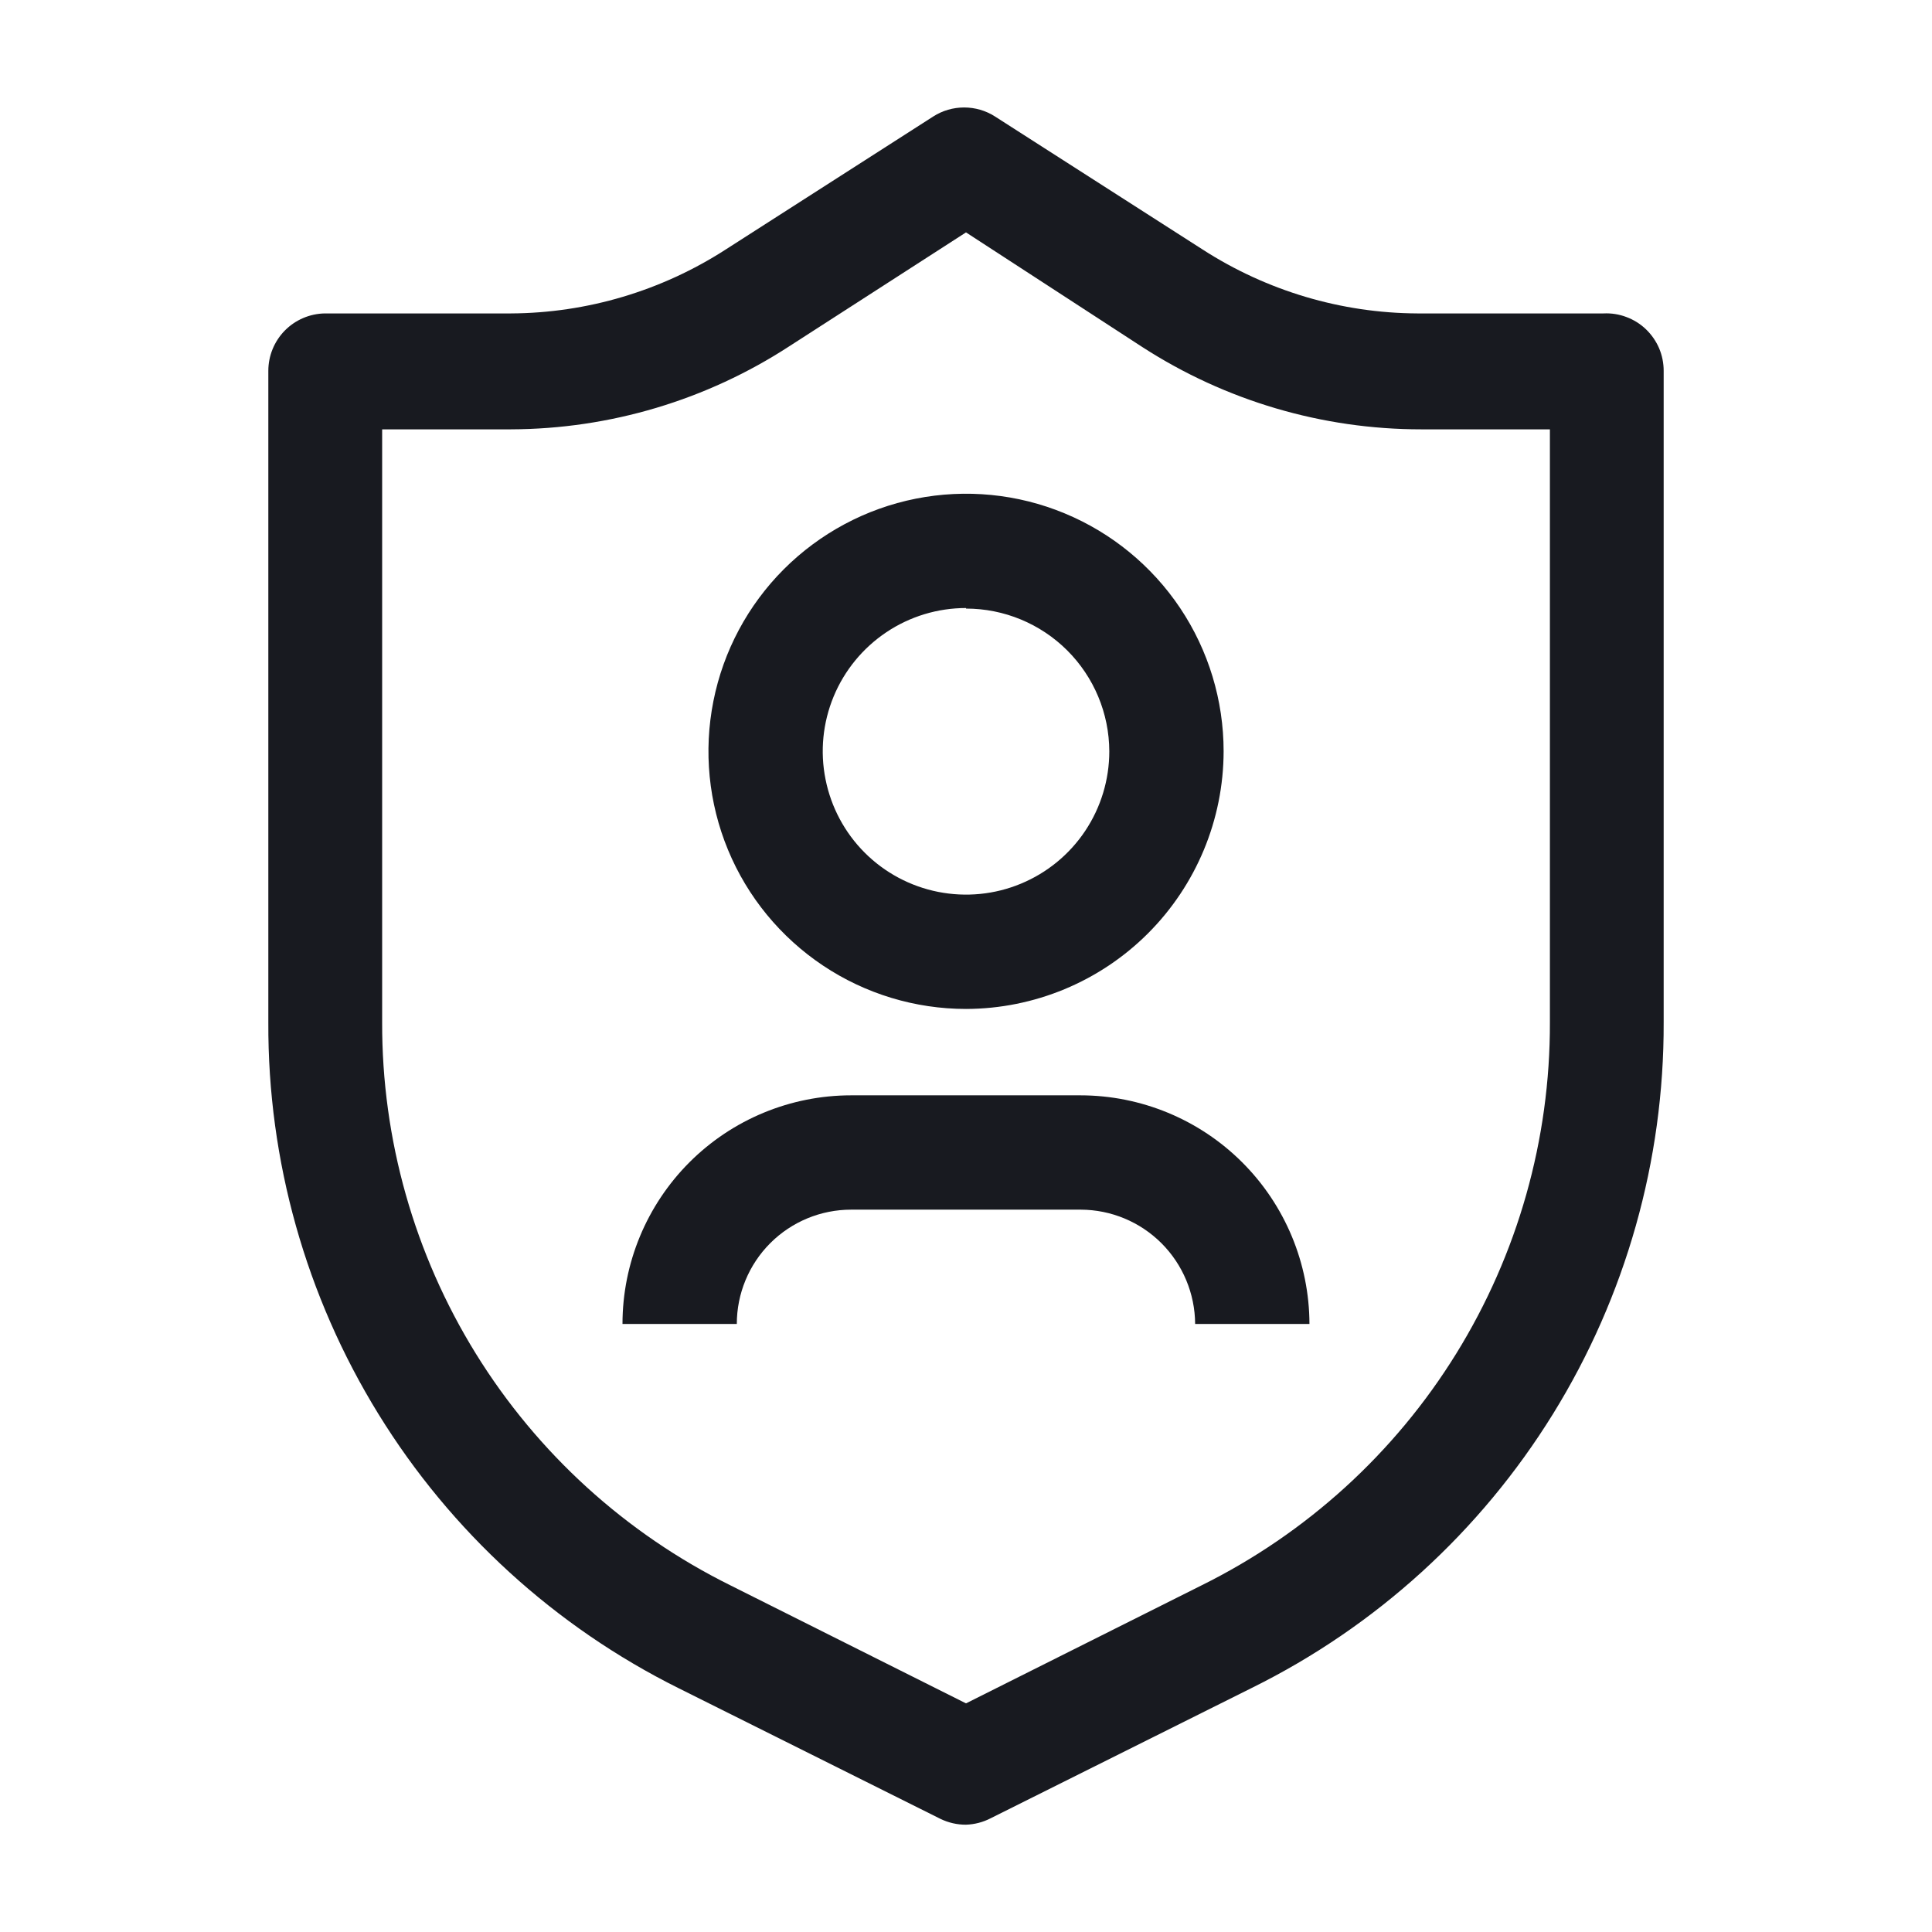 <svg width="35" height="35" viewBox="0 0 35 35" fill="none" xmlns="http://www.w3.org/2000/svg">
<path d="M17.5 33.056C17.339 33.057 17.179 33.02 17.034 32.949L12.299 30.586C10.056 29.471 8.17 27.749 6.856 25.617C5.541 23.484 4.85 21.026 4.861 18.521V6.718C4.861 6.446 4.968 6.184 5.159 5.989C5.35 5.795 5.61 5.683 5.882 5.678H9.256C10.636 5.671 11.985 5.269 13.145 4.521L16.907 2.11C17.074 2.003 17.268 1.947 17.466 1.947C17.664 1.947 17.858 2.003 18.025 2.11L21.788 4.521C22.948 5.269 24.297 5.671 25.677 5.678H29.05C29.191 5.671 29.331 5.693 29.463 5.743C29.595 5.792 29.716 5.867 29.818 5.965C29.919 6.062 30 6.179 30.056 6.308C30.111 6.438 30.139 6.577 30.139 6.718V18.521C30.147 21.026 29.452 23.484 28.134 25.615C26.816 27.746 24.928 29.465 22.682 30.576L17.948 32.939C17.809 33.011 17.656 33.051 17.5 33.056ZM6.923 7.778V18.521C6.917 20.64 7.505 22.719 8.62 24.522C9.735 26.325 11.333 27.779 13.232 28.72L17.5 30.858L21.768 28.72C23.668 27.779 25.266 26.325 26.381 24.522C27.496 22.719 28.084 20.64 28.078 18.521V7.778H25.745C23.955 7.778 22.203 7.261 20.699 6.29L17.5 4.21L14.302 6.271C12.8 7.249 11.048 7.772 9.256 7.778H6.923Z" fill="#181A20"/>
<path d="M17.501 18.278C16.578 18.278 15.675 18.004 14.908 17.491C14.141 16.978 13.542 16.25 13.189 15.397C12.836 14.544 12.744 13.606 12.924 12.701C13.104 11.795 13.548 10.964 14.201 10.311C14.854 9.659 15.685 9.214 16.59 9.034C17.495 8.854 18.434 8.946 19.287 9.3C20.139 9.653 20.868 10.251 21.381 11.018C21.894 11.786 22.167 12.688 22.167 13.611C22.165 14.848 21.672 16.033 20.798 16.908C19.923 17.783 18.738 18.275 17.501 18.278ZM17.501 11.015C16.987 11.015 16.485 11.167 16.058 11.453C15.632 11.738 15.299 12.143 15.102 12.618C14.906 13.092 14.854 13.614 14.955 14.117C15.055 14.621 15.302 15.084 15.665 15.447C16.028 15.81 16.491 16.057 16.994 16.157C17.498 16.257 18.02 16.206 18.494 16.009C18.968 15.813 19.374 15.48 19.659 15.053C19.944 14.626 20.096 14.124 20.096 13.611C20.094 12.924 19.819 12.267 19.333 11.782C18.846 11.297 18.187 11.025 17.501 11.025V11.015Z" fill="#181A20"/>
<path d="M23.722 23.985H21.651C21.648 23.436 21.429 22.911 21.042 22.523C20.654 22.135 20.129 21.916 19.58 21.914H15.419C14.87 21.914 14.343 22.132 13.955 22.52C13.566 22.909 13.348 23.436 13.348 23.985H11.277C11.277 22.886 11.714 21.833 12.49 21.056C13.267 20.279 14.321 19.843 15.419 19.843H19.57C20.67 19.843 21.724 20.279 22.502 21.055C23.281 21.832 23.719 22.885 23.722 23.985Z" fill="#181A20"/>
</svg>

